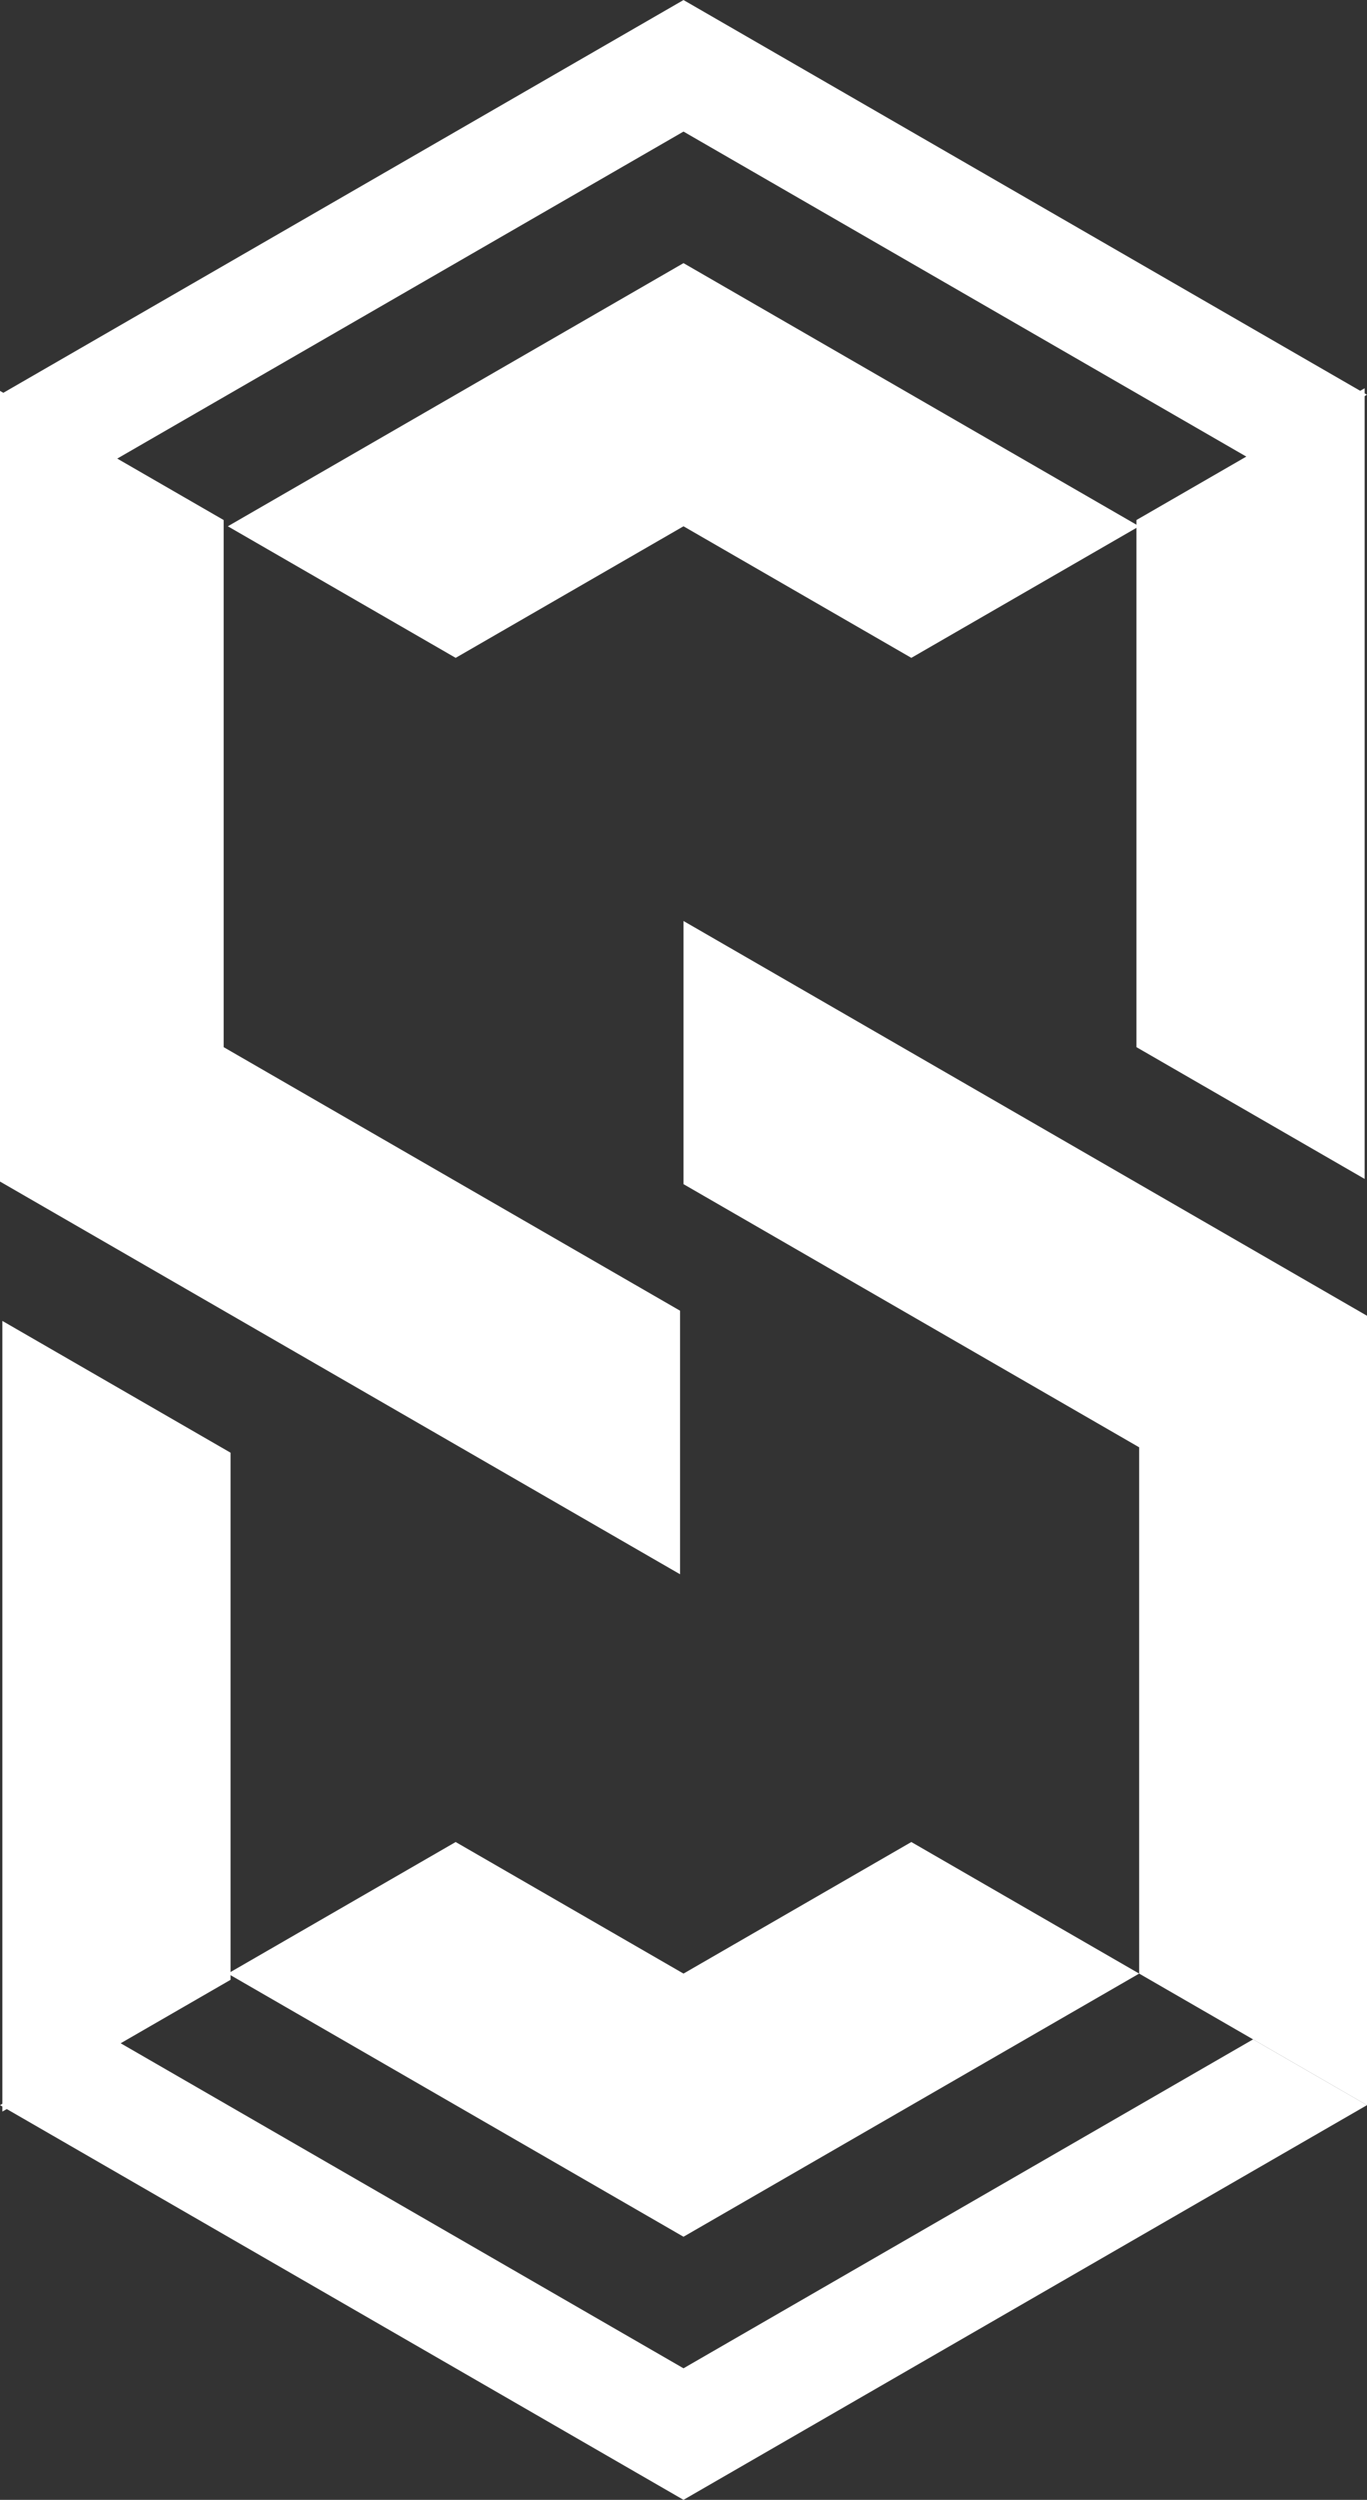 <?xml version="1.0" encoding="UTF-8" standalone="no"?>
<svg
   inkscape:export-ydpi="96"
   inkscape:export-xdpi="96"
   inkscape:export-filename="C:\Users\sdiim\Desktop\Cubic logo6.png"
   width="41.244mm"
   height="75.406mm"
   viewBox="0 0 41.244 75.406"
   version="1.1"
   id="svg8"
   inkscape:version="1.2 (dc2aedaf03, 2022-05-15)"
   sodipodi:docname="logo white.svg"
   xmlns:inkscape="http://www.inkscape.org/namespaces/inkscape"
   xmlns:sodipodi="http://sodipodi.sourceforge.net/DTD/sodipodi-0.dtd"
   xmlns="http://www.w3.org/2000/svg"
   xmlns:svg="http://www.w3.org/2000/svg"
   xmlns:rdf="http://www.w3.org/1999/02/22-rdf-syntax-ns#"
   xmlns:cc="http://creativecommons.org/ns#"
   xmlns:dc="http://purl.org/dc/elements/1.1/">
  <rect x="0" y="0" width="41.244" height="75.406" fill="#333333" stroke="none"/>
  <defs
     id="defs2" />
  <sodipodi:namedview
     id="base"
     pagecolor="#000000"
     bordercolor="#666666"
     borderopacity="1.0"
     inkscape:pageopacity="0"
     inkscape:pageshadow="2"
     inkscape:zoom="1.979899"
     inkscape:cx="57.073618"
     inkscape:cy="119.95561"
     inkscape:document-units="px"
     inkscape:current-layer="layer1"
     inkscape:document-rotation="0"
     showgrid="false"
     units="px"
     inkscape:window-width="1920"
     inkscape:window-height="1051"
     inkscape:window-x="-9"
     inkscape:window-y="-9"
     inkscape:window-maximized="1"
     fit-margin-top="0"
     fit-margin-left="0"
     fit-margin-right="0"
     fit-margin-bottom="0"
     inkscape:pagecheckerboard="0"
     inkscape:showpageshadow="0"
     inkscape:deskcolor="#d1d1d1" />
  <g
     inkscape:label="Layer 1"
     inkscape:groupmode="layer"
     id="layer1"
     transform="translate(-45.524,-39.158)">
    <g
       transform="translate(-3.2755379e-6,91.423)"
       id="g881-3-4"
       style="fill:#ffffff;fill-opacity:1" />
    <g
       style="fill:#ffffff;fill-opacity:1;stroke:none"
       transform="rotate(180,66.146,56.745)"
       id="g881-3-1">
      <path
         sodipodi:nodetypes="ccccccc"
         inkscape:connector-curvature="0"
         transform="matrix(0.265,0,0,0.265,3.1420761e-6,-61.103)"
         d="m 250,361.881 51.962,30 v 60 l 25.98,15 v -90 l -77.942,-45 z"
         style="fill:#ffffff;fill-opacity:1;stroke:none;stroke-width:1.512;stroke-opacity:0.341;paint-order:markers stroke fill"
         id="path847-3-4" />
    </g>
    <g
       style="fill:#ffffff;fill-opacity:1;stroke:none"
       transform="rotate(180,66.146,56.745)"
       id="g881-3-1-3">
      <path
         sodipodi:nodetypes="ccccc"
         inkscape:connector-curvature="0"
         transform="matrix(0.265,0,0,0.265,3.1420761e-6,-61.103)"
         d="m 198.038,451.881 v -60 l -25.98,-15 v 90 z"
         style="fill:#ffffff;fill-opacity:1;stroke:none;stroke-width:1.512;stroke-opacity:0.341;paint-order:markers stroke fill"
         id="path847-3-4-0" />
    </g>
    <path
       id="path959"
       d="m 45.524,51.065 3.437,1.984 17.185,-9.922 17.185,9.922 3.437,-1.984 -20.622,-11.906 z"
       style="fill:#ffffff;fill-opacity:1;stroke:none;stroke-width:0.265px;stroke-linecap:butt;stroke-linejoin:miter;stroke-opacity:1"
       sodipodi:nodetypes="ccccccc" />
    <path
       id="path959-7"
       d="m 52.398,55.033 6.874,3.969 6.874,-3.969 6.874,3.969 6.874,-3.969 -13.748,-7.938 z"
       style="fill:#ffffff;fill-opacity:1;stroke:none;stroke-width:0.265px;stroke-linecap:butt;stroke-linejoin:miter;stroke-opacity:1"
       sodipodi:nodetypes="ccccccc" />
    <g
       id="g881-3-4-7"
       transform="rotate(180,66.146,31.15)"
       style="fill:#ffffff;fill-opacity:1" />
    <g
       id="g881-3-1-9"
       transform="translate(-2.9742485e-5,40.232)"
       style="fill:#ffffff;fill-opacity:1;stroke:none">
      <path
         id="path847-3-4-6"
         style="fill:#ffffff;fill-opacity:1;stroke:none;stroke-width:1.512;stroke-opacity:0.341;paint-order:markers stroke fill"
         d="m 198.038,451.881 v -60 l -25.98,-15 v 90 z"
         transform="matrix(0.265,0,0,0.265,3.1420761e-6,-61.103)"
         inkscape:connector-curvature="0"
         sodipodi:nodetypes="ccccc" />
      <path
         id="path847-3-4-6-3"
         style="fill:#ffffff;fill-opacity:1;stroke:none;stroke-width:0.4;stroke-opacity:0.341;paint-order:markers stroke fill"
         d="m 66.146,34.645 13.748,7.938 v 15.875 l 6.874,3.969 v -23.812 L 66.146,26.707 Z"
         inkscape:connector-curvature="0"
         sodipodi:nodetypes="ccccccc" />
    </g>
    <path
       style="fill:#ffffff;fill-opacity:1;stroke:none;stroke-width:0.265px;stroke-linecap:butt;stroke-linejoin:miter;stroke-opacity:1"
       d="m 86.768,102.658 -3.437,-1.984 -17.185,9.922 -17.185,-9.922 -3.437,1.984 20.622,11.906 z"
       id="path959-4"
       sodipodi:nodetypes="ccccccc" />
    <path
       style="fill:#ffffff;fill-opacity:1;stroke:none;stroke-width:0.265px;stroke-linecap:butt;stroke-linejoin:miter;stroke-opacity:1"
       d="m 79.894,98.69 -6.874,-3.969 -6.874,3.969 -6.874,-3.969 -6.874,3.969 13.748,7.938 z"
       id="path959-4-7"
       sodipodi:nodetypes="ccccccc" />
  </g>
</svg>
